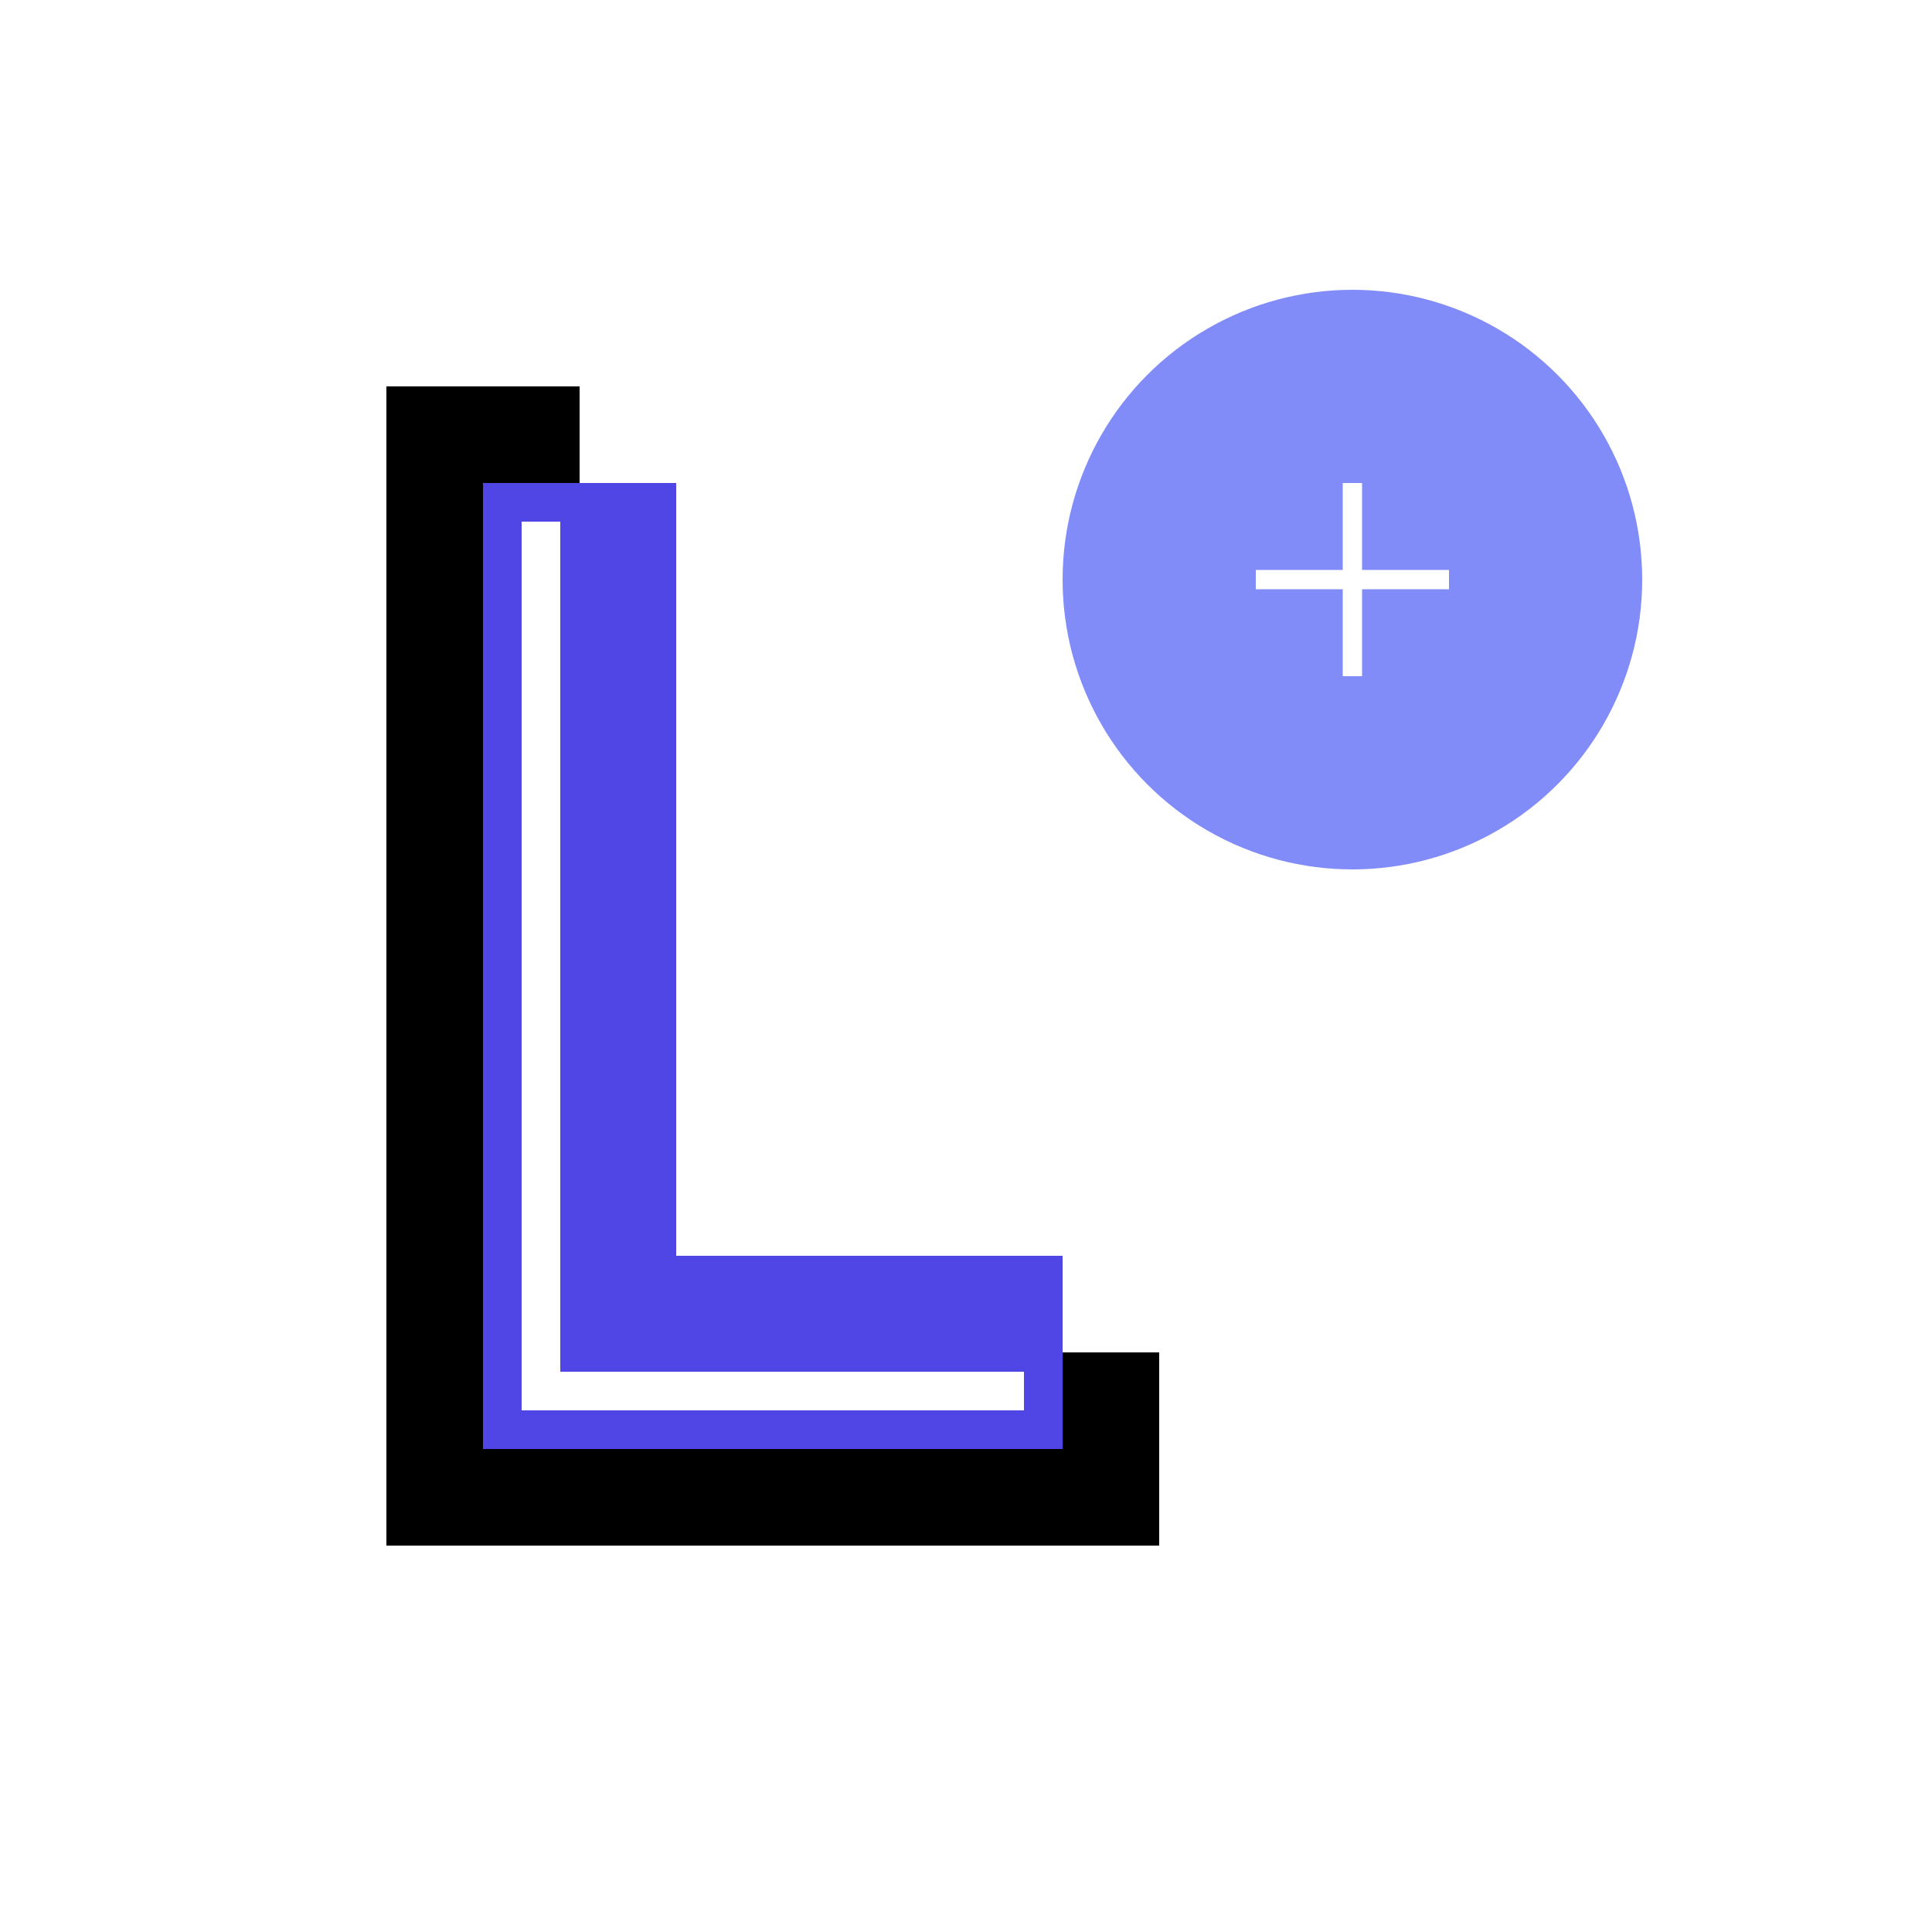  <svg
      
      viewBox="0 0 100 100"
      xmlns="http://www.w3.org/2000/svg"
    >
      <defs>
        <linearGradient id="grad1" x1="0%" y1="0%" x2="100%" y2="100%">
          <stop offset="0%" stopColor='#4F46E5' stopOpacity="1" />
          <stop offset="100%" stopColor='#818CF8' stopOpacity="1" />
        </linearGradient>
        <filter id="shadow">
          <feDropShadow dx="2" dy="2" stdDeviation="3" floodOpacity="0.3" />
        </filter>
      </defs>
      
      
      <path
        d="M20 80 L60 80 L60 70 L30 70 L30 20 L20 20 Z"
        fill="url(#grad1)"
        filter="url(#shadow)"
      />
      
      
      <path
        d="M25 75 L55 75 L55 65 L35 65 L35 25 L25 25 Z"
        fill='#4F46E5'
      />
      
      <path
        d="M27 27 L27 73 L53 73 L53 71 L29 71 L29 27 Z"
        fill="white"
        fillOpacity="0.3"
      />
      
      <circle
        cx="70"
        cy="30"
        r="15"
        fill='#818CF8'
        filter="url(#shadow)"
      />
      <path
        d="M65 30 L75 30 M70 25 L70 35"
        stroke="white"
        strokeWidth="3"
        strokeLinecap="round"
      />
    </svg>